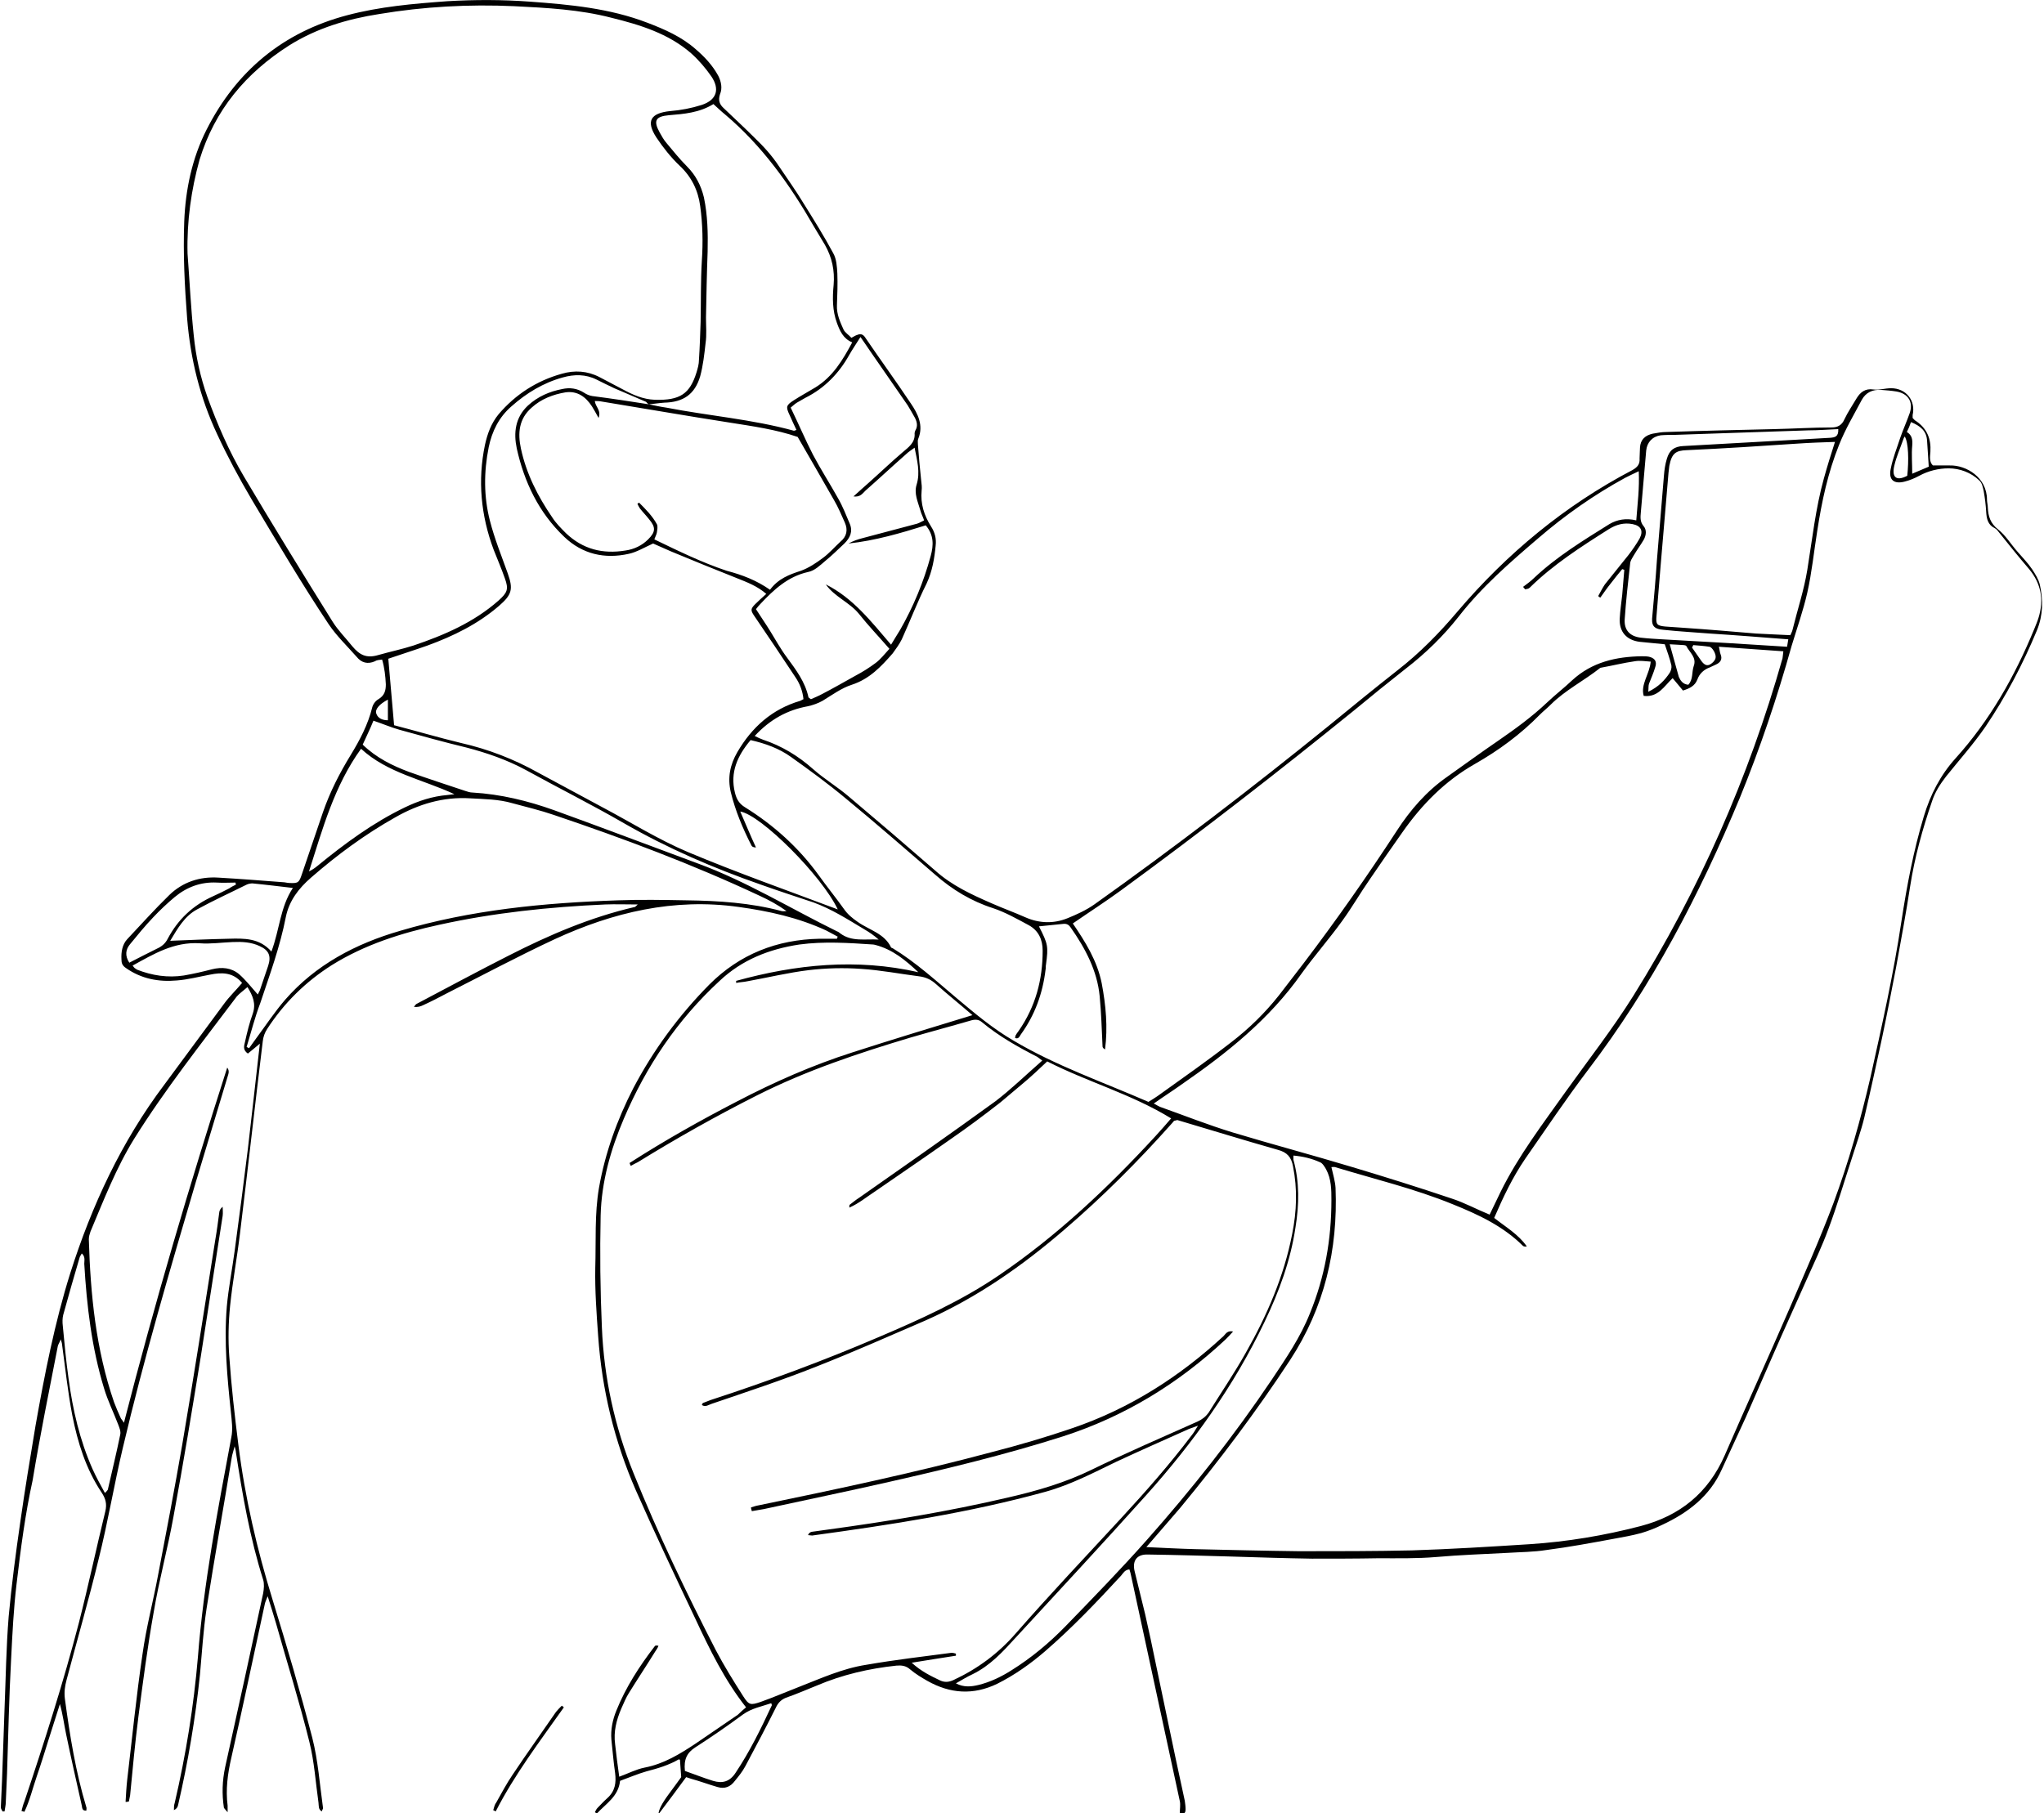 <?xml version="1.0" encoding="utf-8"?>
<!-- Generator: Adobe Illustrator 27.8.1, SVG Export Plug-In . SVG Version: 6.00 Build 0)  -->
<svg version="1.1" id="Layer_1" xmlns="http://www.w3.org/2000/svg" xmlns:xlink="http://www.w3.org/1999/xlink" x="0px" y="0px"
	 viewBox="0 0 494.8 439" style="enable-background:new 0 0 494.8 439;" xml:space="preserve">
<path d="M180.6,413.4c-5.2-6.6-8.8-14-12.3-21.5c-4.9-10.3-9.8-20.7-14.4-31.1c-5.2-11.9-8.2-24.4-9.1-37.3
	c-0.4-5.5-0.8-11-0.7-16.5c0.2-6.5-0.2-13,0.9-19.4c1.5-8.5,4.4-16.5,8.3-24.1c4.9-9.3,11-17.6,18.4-25.1
	c7.4-7.4,16.4-10.9,26.7-11.1c1.4,0,2.8,0,4.2,0c0.1-0.2,0.1-0.4,0.2-0.5c-0.9-0.5-1.9-1-2.8-1.5c-6.7-3.1-13.9-4.7-21.2-5.7
	c-15.7-2.2-30.4,1.3-44.5,7.8c-8.8,4.1-17.4,8.7-26.1,13.1c-1.9,1-3.8,2-5.8,2.9c-0.6,0.3-1.3,0.5-2.2,0.4c0.2-0.2,0.4-0.6,0.6-0.7
	c7.4-3.9,14.8-7.9,22.3-11.7c9.8-5,19.8-9.3,30.6-11.8c0.1,0,0.2-0.2,0.7-0.6c-2.9,0-5.4-0.1-7.9,0c-13.5,0.6-26.9,2-40.1,4.9
	c-9.2,2-18.1,4.8-26.1,9.8c-6.3,4-11.5,9.1-15.6,15.4c-0.6,0.9-1,2-1.1,3.1c-1.9,15.5-3.6,30.9-5.5,46.4c-0.7,5.9-1.8,11.7-2.4,17.6
	c-0.4,4-0.5,8.2-0.2,12.2c0.5,7.2,1.3,14.3,2.2,21.4c1.6,12.8,4.5,25.3,8.3,37.6c3.4,11.1,6.7,22.2,9.6,33.4
	c1.4,5.5,1.8,11.3,2.6,17c0,0.2-0.2,0.4-0.3,0.8c-0.9-0.5-0.7-1.4-0.8-2.1c-0.7-4.9-1-9.9-2.2-14.7c-2.4-9.7-5.4-19.2-8.1-28.8
	c-0.6-2-1.2-4-2-6.5c-0.4,1-0.6,1.4-0.7,1.9c-2.7,12.4-5.3,24.9-8.1,37.2c-0.9,3.9-1.4,7.7-0.9,11.6c0,0.4,0,0.8,0,1.6
	c-0.5-0.6-0.8-0.9-0.9-1.1c-0.5-3.3-0.4-6.5,0.3-9.8c3.1-14,6.2-28.1,9.2-42.1c0.2-1.1,0.3-2.3,0-3.3c-3.2-10.1-5-20.5-6.6-30.9
	c0-0.3-0.1-0.6-0.3-1.4c-0.3,1.2-0.6,2-0.7,2.7c-2,12.2-4.2,24.4-6.1,36.6c-0.8,5.3-1.1,10.6-1.6,16c-1.1,10.7-2.9,21.2-5.3,31.6
	c-0.1,0.5-0.4,0.9-1,1.2c0-0.6,0-1.2,0.2-1.8c2.7-11.6,4.6-23.4,5.6-35.2c1.4-18,4.8-35.6,8.1-53.3c0.4-1.9,0.1-4-0.1-6
	c-0.9-8.5-1.7-17-1-25.6c0.4-4.5,1.3-9,1.9-13.5c1.1-8.2,2.2-16.5,3.2-24.7c1-8.4,1.9-16.8,2.9-25.5c-1.1,0.9-2,1.7-2.9,2.4
	c-1.3-0.9-0.9-1.9-0.7-2.8c0.5-2.3,1.1-4.7,1.9-6.9c0.8-2.4,0-4.3-1.3-6.4c-1,0.9-1.9,1.5-2.6,2.3c-8.5,11.3-17.3,22.4-24.8,34.4
	c-4.4,7.1-7.4,14.9-10.6,22.5c-0.2,0.6-0.4,1.2-0.4,1.9c0.4,13.4,1.7,26.6,6.1,39.4c0.5,1.3,1,2.5,1.6,3.8c0.1,0.3,0.4,0.5,0.8,1.2
	c7.5-29.2,15.9-57.7,25-86c0.7,0.9,0.2,1.7,0,2.5c-2.5,8.4-5.1,16.8-7.6,25.2c-6.3,21.4-12.6,42.8-17.7,64.5
	c-2.1,8.9-3.6,17.9-5.8,26.7c-2.4,9.9-5.2,19.6-7.8,29.4c-0.4,1.5-0.6,2.9-0.4,4.5c1.2,8.9,2.6,17.7,5.2,26.3c0.1,0.2,0,0.4,0,0.8
	c-1,0.1-1-0.6-1.1-1.2c-1.3-5.8-2.6-11.5-3.8-17.3c-0.5-2.4-0.8-4.8-1.5-7.3c-0.9,2.9-1.9,5.9-2.8,8.8c-0.9,2.9-1.8,5.8-2.8,8.7
	c-1,2.9-1.7,5.9-3,8.6c-0.2-0.1-0.4-0.1-0.7-0.2c0.2-0.8,0.4-1.6,0.7-2.3c4.8-14.3,9.4-28.7,13.2-43.3c2.3-9,4.2-18,6.4-27
	c0.4-1.7,0.1-3-0.9-4.5c-3.8-5.7-5.8-12.1-7.1-18.7c-1.1-5.7-1.7-11.5-2.5-17.3c0-0.2-0.1-0.4-0.3-1.1c-0.3,0.8-0.6,1.2-0.7,1.6
	c-2.1,10.8-4.3,21.6-6.1,32.5C6.1,366.6,5,375.1,4,383.6c-0.7,5.9-1,11.9-1.3,17.9c-0.5,9.3-0.7,18.7-1,28c-0.1,2.3-0.2,4.6-0.3,6.9
	c0,0.7-0.2,1.4-0.3,2.2c-0.2,0-0.4,0-0.5,0c-0.1-0.3-0.4-0.6-0.4-1c0.1-2.2,0.2-4.5,0.3-6.7c0.2-5.8,0.4-11.5,0.6-17.2
	c0.3-7.4,0.4-14.9,1-22.3c0.7-7.6,1.7-15.2,2.8-22.8c1.1-7.8,2.4-15.6,3.7-23.4c2.2-12.4,4.6-24.8,8.4-36.9
	c5.2-16.4,12.4-31.9,22.8-45.7c4.8-6.5,9.6-13,14.4-19.5c1.3-1.8,2.9-3.3,4.4-5.1c-2.2-2.6-4.9-2.6-7.8-2c-2.7,0.5-5.3,1.2-8,1.4
	c-4.4,0.4-8.6-0.4-12.3-3c-0.9-0.6-1.1-1.2-1.1-2.1c-0.1-1.8,0.2-3.6,1.4-4.9c3.4-3.6,6.7-7.3,10.2-10.7c3.2-3.1,7.3-4.5,11.9-4.2
	c5.2,0.3,10.3,0.7,15.5,1.1c0.6,0,1.1,0.2,1.7,0.2c2.1,0.1,2.3-0.1,3-2.2c1.7-5,3.4-10,5.1-15c1.7-4.9,4-9.4,6.7-13.8
	c2.2-3.6,4.2-7.4,5.2-11.5c0.2-0.8,0.8-1.6,1.5-2c1.5-0.9,1.8-2.1,1.8-3.6c-0.1-2-0.3-3.9-0.9-6c-0.7,0.1-1.3,0.1-1.7,0.4
	c-1.8,0.8-3.3,0.4-4.5-1.1c-2.3-2.6-4.8-5-6.7-7.8c-6.6-9.9-12.6-20.1-18.7-30.3c-3-5.1-5.8-10.3-8.3-15.7
	c-4.2-8.9-6.5-18.3-7.3-28.1c-0.6-7.8-1-15.6-0.7-23.5c0.3-7.7,1.9-15.3,5.4-22.2C57.2,17.2,68.5,7.8,84,3.7
	c7.9-2.1,16-2.8,24.2-3.4c6.7-0.4,13.4-0.4,20.1,0.1c9.6,0.7,19.3,1.6,28.4,5.1c4.2,1.6,8.3,3.4,11.7,6.4c2.1,1.8,4.1,3.9,5.5,6.5
	c0.7,1.4,1,3,0.4,4.4c-0.5,1.5-0.1,2.5,0.9,3.4c2.5,2.4,5,4.7,7.4,7.1c2.2,2.1,4.3,4.4,6,7c2,3,4.1,5.9,5.9,8.9c2.5,4,5,8,7.2,12.1
	c0.8,1.4,0.9,3.2,1,4.9c0.1,2.6,0,5.1-0.1,7.7c-0.1,2.2,0.8,4.1,1.6,5.9c0.4,0.8,1.3,1.3,1.9,2c0.6-0.3,1-0.6,1.4-0.7
	c0.9-0.4,1.5-0.1,2,0.7c3.6,5.3,7.4,10.5,11,15.9c1.7,2.5,3.1,5.3,1.8,8.5c-0.2,0.4-0.1,0.9-0.1,1.4c0.2,2.9,0.5,5.9,0.8,8.8
	c0.1,0.8,0.2,1.6,0.1,2.4c-0.3,3.2,0.6,6,2.3,8.7c0.9,1.4,1.3,2.9,1.1,4.6c-0.3,3.1-0.8,6.2-2.2,9.2c-2.2,4.4-4,9.1-6,13.5
	c-0.6,1.2-1.4,2.3-2.2,3.4c-2.8,3.2-5.6,6.2-9.9,7.6c-2.5,0.8-4.8,2.5-7.1,3.9c-1.1,0.6-2.2,1-3.5,1.3c-5,0.9-9.2,3.2-12.9,7.2
	c0.8,0.4,1.4,0.7,2,0.9c4.5,1.5,8.5,3.9,12.1,7.1c2.7,2.4,5.9,4.3,8.7,6.7c7,5.9,14,11.9,20.9,17.9c4,3.6,8.8,5.8,13.6,7.9
	c2.7,1.2,5.5,2.2,8.2,3.4c3.4,1.5,6.9,1.6,10.3,0.2c2.2-0.9,4.4-1.9,6.4-3.3c19.4-13.8,38.3-28.3,56.8-43.3c5.5-4.5,11-9,16.6-13.4
	c5.4-4.2,10.1-9,14.5-14.2c12-14.1,26-25.7,42.4-34.3c1.2-0.7,1.8-1.4,1.7-2.8c0-0.9,0.1-1.8,0.1-2.6c0.1-2,1.3-3,3.1-3.4
	c1.1-0.2,2.2-0.4,3.3-0.4c8.7-0.3,17.4-0.5,26.1-0.7c4.6-0.1,9.3-0.4,13.9-0.4c1.5,0,2.5-0.6,3.1-2c0.8-1.7,1.9-3.3,2.9-5
	c0.9-1.5,2.1-2.5,4.1-2.2c1.4,0.2,2.8-0.3,4.3-0.3c3.6,0,6,3,5.2,6.5c0,0.2,0,0.3,0,0.7c0.2,0.2,0.5,0.6,0.9,0.8
	c2.6,1.8,3.6,4.3,3.4,7.4c-0.1,1.2-0.3,2.4,0.6,3.3c1.5,0,2.8,0,4.1,0c4-0.1,9,2.9,9,8.3c0,0.6,0.2,1.3,0.2,1.9
	c0.1,2.1,0.6,3.8,2.5,5.3c1.8,1.4,3.1,3.6,4.7,5.4c1.2,1.4,2.5,2.7,3.5,4.2c0.8,1.2,1.6,2.5,1.9,3.8c0.8,3.7,0.8,7.3-0.7,11
	c-3.4,8.2-7.5,16-12.5,23.4c-2.9,4.2-6.3,8-9.5,12c-1.4,1.8-2.7,3.8-3.4,6c-2.3,6.7-4.2,13.5-5.3,20.6c-1,6.5-2.2,13-3.4,19.6
	c-1.1,5.7-2.2,11.4-3.4,17.1c-1.4,6.5-2.8,12.9-4.3,19.3c-0.8,3.3-2,6.6-3,9.8c-1.9,5.8-3.6,11.6-5.7,17.2
	c-1.5,4.1-3.4,8.1-5.2,12.1c-2.7,6.1-5.5,12.2-8.2,18.4c-2.2,5-4.4,10.1-6.6,15.1c-1.9,4.2-3.9,8.4-5.8,12.6
	c-2.9,6.5-8.2,10.5-14.4,13.4c-1.6,0.8-3.4,1.5-5.1,2c-2.2,0.6-4.5,1-6.7,1.4c-5.4,1-10.8,2-16.2,2.7c-3.1,0.5-6.4,0.5-9.5,0.7
	c-5.7,0.3-11.5,0.5-17.2,1c-4.7,0.4-9.4,0.3-14.1,0.3c-5.4,0.1-10.7,0.1-16,0.1c-6.4-0.1-12.8-0.3-19.1-0.5
	c-6.9-0.2-13.7-0.4-20.6-0.5c-2.7-0.1-3.9,1.5-3.2,4.2c0.8,3.4,1.7,6.8,2.5,10.2c0.9,4,1.8,8.1,2.6,12.1c1.6,7.6,3.2,15.2,4.8,22.9
	c0.7,3.4,1.5,6.8,2.2,10.2c0.1,0.7,0.2,1.4,0.2,2.1c0,1.2-0.7,1.2-1.4,0.9c0-1,0.2-2,0-2.9c-3.9-18.2-7.9-36.4-11.8-54.6
	c-0.1-0.5-0.2-0.9-0.4-1.5c-1.1,0.1-1.5,0.9-2,1.5c-5.9,6.4-11.9,12.7-18.5,18.4c-3.5,3-7.3,5.7-11.5,7.8
	c-5.8,2.8-11.4,2.4-16.9-0.7c-1.4-0.8-2.9-1.7-4.2-2.8c-1-0.9-2.1-1-3.3-0.9c-6.6,0.7-13.1,2.2-19.2,4.8c-2.5,1-5,2.1-7.6,3
	c-1.2,0.5-1.9,1.3-2.4,2.4c-2.4,4.8-4.9,9.5-7.4,14.2c-0.7,1.3-1.6,2.4-2.5,3.5c-1.1,1.5-2.5,2-4.2,1.5c-2.1-0.6-4.2-1.4-6.4-2
	c-0.3-0.1-0.6-0.2-1.2-0.4c-2.1,2.9-4.3,5.8-6.7,9c0-1,0.8-2.6,2.5-4.9c1-1.4,2.1-2.8,3-4.1c-0.1-1.5-0.2-2.8-0.3-4.2
	c0,0-0.2-0.1-0.3-0.1c-2.4,1.4-5.1,2.2-7.8,2.9c-2.1,0.6-4.2,1.5-6.4,2.3c-0.4,3.8-3.4,5.5-5.6,7.9c-0.2-0.1-0.3-0.2-0.5-0.3
	c0.2-0.3,0.3-0.7,0.6-1c0.8-0.8,1.5-1.6,2.4-2.4c1.9-1.7,2.2-3.7,1.9-6.1c-0.4-2.7-0.6-5.4-0.9-8.1c-0.2-2.4,0.3-4.8,1.2-7
	c2.3-5.7,5.6-10.8,9.3-15.6c0.1-0.2,0.4-0.2,0.9-0.1c-0.2,0.5-0.5,1-0.8,1.4c-2.1,3.4-4.3,6.7-6.4,10.1c-0.7,1.1-1.2,2.4-1.8,3.7
	c-1.2,2.8-1.9,5.6-1.5,8.6c0.3,2.6,0.6,5.2,1,7.9c2.2-0.8,4.1-1.8,6.1-2.2c4.7-0.9,8.6-3.3,12.5-5.9c3.4-2.3,6.7-4.6,10.1-6.9
	C179.3,414.5,179.9,414,180.6,413.4L180.6,413.4z M157.1,97.9c1.4,0.3,2.8,0.6,4.2,0.8c10.3,2,20.7,2.8,30.9,5.6
	c0.1,0,0.3-0.1,0.6-0.2c-0.6-1.2-1.1-2.4-1.7-3.7c-0.9-1.9-0.8-2.3,1.1-3.5c1.7-1.1,3.4-2,5.2-3.1c4.2-2.6,6.6-6.6,8.9-10.9
	c-2.2-0.9-3-2.8-3.7-4.7c-1.1-3-1.1-6.1-0.8-9.2c0.3-3.5-0.4-6.7-2.1-9.7c-0.9-1.5-1.8-3-2.7-4.5c-5.8-10.1-12.5-19.5-21.5-27.1
	c-1-0.8-1.9-1.7-2.8-2.5c-3.4,2.1-7.1,2.4-10.8,2.7c-3.2,0.3-3.8,1.3-2.2,4.2c0.5,0.9,1,1.8,1.7,2.6c1.6,1.9,3.1,3.8,4.9,5.6
	c2.1,2.1,3.4,4.6,4.1,7.5c0.9,4.3,1,8.7,0.9,13.1c-0.2,5.4-0.3,10.7-0.4,16c0,2.1,0.2,4.2-0.1,6.2c-0.3,2.7-0.6,5.4-1.3,8
	c-1.3,4.4-4.1,6.3-8.7,6.4C159.4,97.6,158.2,97.8,157.1,97.9c-0.3-0.1-0.5-0.4-0.7-0.6c-2.6-1.1-5.1-2.2-7.7-3.3
	c-1.5-0.7-2.9-1.4-4.3-2.1c-2.6-1.3-5.4-1.3-8.2-0.5c-4.7,1.3-8.8,3.8-12.4,7c-3,2.6-4.7,6-5.5,9.9c-1.2,6-1.2,12,0.3,17.8
	c1.1,4.3,2.8,8.5,4.3,12.7c1.4,3.9,1,5.2-2.1,7.9c-5.1,4.4-11,7.3-17.3,9.6c-3.1,1.1-6.3,2.1-9.5,3.2c0.5,5.4,0.9,10.7,1.4,16.1
	c5.4,1.4,10.8,3,16.2,4.3c6.6,1.5,12.8,3.9,18.7,7.2c5.2,2.8,10.4,5.6,15.6,8.4c6.8,3.6,13.5,7.8,20.6,10.8
	c11.9,5,24.1,9.3,36.3,13.9c-3.8-8.1-18.6-22.9-23.6-23.7c1.3,3,2.5,5.9,3.8,8.7c-0.6,0-1-0.2-1.1-0.5c-2.1-4.1-3.9-8.4-5-12.9
	c-0.8-3.5-0.2-6.6,1.6-9.7c3.5-6,8.4-10.4,15.2-12.4c0.3-0.1,0.5-0.3,0.8-0.4c-0.2-2-0.9-3.8-2-5.4c-3.3-5-6.6-9.9-10-14.9
	c-0.8-1.2-0.8-1.6,0.3-2.7c0.8-0.8,1.7-1.6,2.7-2.5c-2.2-1.9-4.6-2.8-7.1-3.8c-5.3-2.1-10.7-4.3-16-6.5c-1.6-0.7-3.2-1.4-4.3-1.9
	c-2.2,1-4,2.1-5.9,2.5c-5.8,1.3-11.2,0.1-15.6-4.1c-6.2-5.9-9.7-13.3-11.5-21.4c-0.8-3.8-0.4-7.5,2.7-10.4c2.4-2.2,5.2-3.4,8.3-4
	c1.8-0.4,3.6-0.2,5.3,0.9c0.6,0.4,1.3,0.7,2,0.8C148.1,96.5,152.6,97.2,157.1,97.9L157.1,97.9z M252.3,256.8
	c-0.7-0.5-0.9-0.7-1.2-0.9c-4.7-2.4-9.3-5-13.4-8.4c-0.8-0.7-1.7-0.7-2.7-0.4c-4.8,1.4-9.7,2.7-14.5,4.1c-12.7,3.8-25.3,8-37.2,14
	c-9.9,5-19.5,10.4-28.9,16.2c-0.6,0.3-1.2,0.6-1.7,0.9c-0.1-0.2-0.2-0.4-0.3-0.7c8.4-5.4,17.1-10.3,26-14.9c9-4.7,18.3-8.8,28-11.9
	c9.6-3.1,19.2-6,29-9c-3-2.6-6-5-8.8-7.5c-1.2-1.1-2.5-1.7-4.1-1.9c-4.7-0.6-9.3-1.5-14-1.8c-4.2-0.3-8.5-0.2-12.7,0.3
	c-5,0.6-9.9,1.8-14.9,2.7c-0.9,0.2-1.8,0.2-2.7,0.4c0-0.2,0-0.4,0-0.5c14.5-4,29.1-5.5,44.1-2.1c-3.1-2.9-6.2-5.5-10.4-6.6
	c-0.1,0-0.3-0.1-0.5-0.1c-6-0.4-12-0.8-17.9,0c-7.3,1.1-13.9,3.7-19.3,8.8c-10.2,9.4-17.8,20.7-23.2,33.4
	c-3.2,7.5-5.4,15.3-5.6,23.4c-0.2,9-0.1,18.1,0.3,27.1c0.5,12.2,3.1,24.1,7.7,35.4c5.9,14.6,12.7,28.8,19.9,42.8
	c2,3.8,4.3,7.5,6.6,11.1c1.4,2.2,1.8,2.2,4.2,1.4c3.1-1.1,6.1-2.4,9.2-3.6c5.4-2.1,10.6-4.5,16.4-5.4c6.9-1.2,13.8-2,20.6-2.9
	c0.4,0,0.8,0.1,1.1,0.2c0,0.2,0,0.3,0,0.5c-3.4,0.5-6.9,1.1-10.7,1.7c2.3,2.1,4.6,3.2,6.9,4.3c1.1,0.5,2.1,0.4,3.2-0.1
	c5.8-2.7,10.8-6.4,15-11.2c8.3-9.5,17-18.7,25.6-28c6-6.5,11.8-13.1,17.1-20.1c0.5-0.6,0.8-1.2,1.5-2.3c-1.1,0.4-1.7,0.6-2.2,0.8
	c-5.8,2.6-11.7,5.2-17.5,7.9c-5.6,2.7-11.1,5.6-17.2,7.3c-18.5,5.1-37.5,8-56.5,10.6c-0.3,0-0.7-0.1-1-0.1c0.2-0.5,0.5-0.7,0.9-0.8
	c1.2-0.2,2.4-0.3,3.6-0.5c14.7-2,29.4-4.4,43.9-7.8c7-1.6,13.9-3.6,20.4-6.8c8.4-4.1,17-7.8,25.5-11.6c1.1-0.5,2-1.2,2.7-2.2
	c3-4.8,6.2-9.5,9-14.5c5.1-9,9.2-18.4,11.2-28.7c1.1-5.5,1.3-10.9,0.2-16.4c-0.4-2.2-1.4-3.4-3.7-4c-8.1-2.3-16.2-4.8-24.3-7.2
	c-0.1,0-0.3,0.1-0.8,0.2c-0.1,0.1-0.3,0.4-0.6,0.7c-8.1,9.1-16.7,17.7-25.9,25.6c-10.2,8.8-21.2,16.5-33.6,22
	c-8.8,3.8-17.6,7.7-26.5,11.2c-8.3,3.3-16.8,6.1-25.3,9c-0.7,0.2-1.5,0.9-2.4,0.3c0.1-0.3,0.2-0.5,0.3-0.5c0.6-0.2,1.2-0.5,1.8-0.7
	c13.8-4.5,27.3-9.5,40.6-15.2c10.1-4.3,20.1-8.8,29.2-15c14.1-9.6,26.4-21.2,37.9-33.7c1.3-1.4,2.5-2.8,3.8-4.3
	c-9.6-5.9-20.2-8.8-30-13.8c-1.9,1.8-3.7,3.5-5.6,5.1c-1.9,1.6-3.8,3.2-5.7,4.8c-1.9,1.5-3.9,3-5.9,4.5s-4,2.9-6,4.3
	c-2.1,1.5-4.2,2.9-6.3,4.4c-2,1.4-4.1,2.8-6.1,4.2c-2,1.4-4.1,2.8-6.1,4.2c-2,1.3-3.9,2.9-6.2,3.9c0-0.5,0-0.7,0.1-0.7
	c0.8-0.6,1.5-1.2,2.3-1.7c11-7.7,22-15.4,32.9-23.3C244.6,263.9,248.2,260.4,252.3,256.8L252.3,256.8z M277.5,374.6
	c4.3,0.2,8,0.4,11.8,0.5c8.4,0.2,16.8,0.4,25.2,0.5c9.1,0,18.2,0,27.3-0.2c9.5-0.3,19-0.9,28.5-1.5c9.1-0.6,18.1-2.1,26.9-4.4
	c9.5-2.5,16.3-8,20.3-17.1c5.2-12,10.6-23.8,15.8-35.8c3.6-8.4,7.3-16.7,10.5-25.2c3.7-10,6.6-20.2,9-30.6
	c2.8-12.6,5.6-25.1,7.5-37.8c1.3-8.5,2.9-17,5.4-25.3c1.6-5.3,4-10,7.7-14.1c8.3-9.2,14.3-19.8,19-31.2c0.4-1,0.8-1.9,1.1-2.9
	c1.3-4.3,0.6-8.2-2.3-11.7c-2.5-2.9-4.9-5.9-7.3-8.9c-0.3-0.4-0.6-0.8-1-1c-1.7-0.8-2-2.3-2.1-4s-0.3-3.3-0.6-5
	c-0.2-0.9-0.4-2-1.1-2.6c-2-1.9-4.7-2.9-7.4-2.9c-2.4,0-4.9,0.6-7.1,1.8c-1.1,0.6-2.3,1.1-3.5,1.4c-2.6,0.7-4-0.4-3.4-3.1
	c0.5-2.6,1.5-5,2.3-7.5c0.7-2,1.6-4,2.3-6c0.9-2.7-0.4-4.7-3.2-5.2c-1.2-0.2-2.5-0.3-3.8-0.4c-2-0.1-3.6,0.6-4.6,2.4
	c-1.9,3.6-4,7.1-5.5,10.9c-2.7,6.7-4.2,13.7-5.3,20.9c-0.8,5-1.3,10-2.4,14.9c-1,4.4-2.5,8.6-3.8,12.9c-3.5,12.5-7.6,24.7-12.5,36.7
	c-9.7,23.4-21.4,45.8-36.8,66c-5.3,7-10.2,14.3-15.2,21.5c-3,4.4-5.3,9.2-7.5,14.3c2.8,2.2,5.9,4,7.9,6.9c-0.4,0.1-0.7,0-0.9-0.1
	c-4.8-4.8-10.8-7.6-17-10.1c-9.3-3.8-19-6.1-28.5-9c-0.3-0.1-0.6,0-0.9,0c0.4,1.8,0.9,3.4,1,5c0.6,15-2.7,29-11,41.7
	c-8.2,12.5-17.1,24.3-26.6,35.8C283.1,368.1,280.5,371.1,277.5,374.6L277.5,374.6z M45.4,61.4c0.5,6.6,0.8,13.2,1.5,19.8
	c0.5,5.1,1.6,10.1,3.3,14.9c2.4,6.6,5.2,13.1,8.8,19.2c7,11.8,14.2,23.5,21.5,35.2c1.3,2.1,3.2,4,4.8,6c1.7,2,3.3,3,6.3,2.1
	c2.8-0.8,5.7-1.4,8.5-2.3c7.4-2.5,14.6-5.6,20.6-10.9c2.1-1.9,2.5-2.7,1.5-5.4c-0.8-2.3-1.8-4.6-2.7-6.9c-3.1-8.3-3.9-16.8-2.1-25.4
	c0.6-2.7,1.5-5.2,3.3-7.4c4.1-4.8,9.2-8.1,15.3-9.8c3.1-0.9,6.2-0.7,9.1,0.8c1.9,1,3.8,2,5.7,3c2.4,1.3,4.9,2.4,7.7,2.5
	c6.2,0.2,8.5-1.5,10.1-6.6c0.3-1,0.6-2,0.6-3.1c0.2-3,0.3-6.1,0.4-9.1c0.1-4.9,0-9.9,0.3-14.9c0.3-4.4,0.2-8.8-0.4-13.2
	c-0.5-3.8-2.1-7.1-5-9.8c-2.1-2-4-4.4-5.6-6.8c-2.6-4-1.4-5.9,3.3-6.4c2.6-0.2,5.2-0.7,7.7-1.5c3.6-1.2,4.4-3.8,2.3-6.9
	c-1.4-2-3-3.9-4.9-5.6c-5.5-4.8-12.4-6.9-19.3-8.6c-7.7-2-15.6-2.4-23.5-2.8c-11-0.5-21.9,0.1-32.7,1.9c-7.7,1.2-15.1,3.4-21.8,7.6
	c-10.5,6.7-18,15.6-21.7,27.7C46.3,45.9,45.2,53.6,45.4,61.4L45.4,61.4z M399.6,160.2c-1.4-0.1-2.6-0.3-3.8-0.1
	c-2.8,0.4-5.6,1.1-8.4,1.6c-3.9,3.1-8.5,5.4-12,8.9c-0.9,0.9-1.8,1.6-2.6,2.4c-4.7,4.8-10,8.7-15.8,12c-7.2,4.1-12.8,9.8-17.5,16.5
	c-2.7,3.8-5.3,7.6-7.9,11.4c-2.3,3.3-4.3,6.8-6.7,10.1c-3.1,4.3-6.7,8.4-9.8,12.7c-7.8,11.1-18.1,19.3-29.1,26.9
	c-2.1,1.5-4.3,2.9-6.7,4.6c0.7,0.4,1.1,0.6,1.5,0.8c5.9,2.1,11.7,4.4,17.6,6.2c9.6,2.9,19.4,5.5,29,8.4c8,2.4,16,4.9,24,7.6
	c3.1,1,6,2.6,9.2,3.9c0.9-1.9,1.8-3.7,2.7-5.6c4.3-8.7,10.2-16.4,15.8-24.3c5.5-7.7,11.3-15.1,16.3-23.1
	c15.9-25.5,27.9-52.8,36.1-81.7c0.1-0.5,0.1-1,0.2-1.7c-5.3-0.4-10.3-0.7-15.6-1.1c0.2,0.8,0.2,1.3,0.4,1.8c0.5,1.2,0,2-1.1,2.5
	c-0.5,0.2-1,0.5-1.5,0.7c-1.4,0.5-2.5,1.5-3,2.9c-0.6,1.6-1.9,2.2-3.5,2.7c-0.8-1-1.6-1.9-2.5-3c-2.1,2-3.5,4.7-7,4.3
	C397.1,165.7,399.3,163.3,399.6,160.2L399.6,160.2z M396.1,126c0.3-4,0.8-7.8,0.6-11.9c-1.3,0.6-2.3,1.1-3.3,1.6
	c-7.5,4.1-14.5,9-21,14.6c-6.9,5.9-13.7,11.8-19.3,19c-3.7,4.7-8,8.9-12.8,12.6c-4.2,3.3-8.4,6.7-12.5,10.1
	c-18.5,15-37.3,29.6-56.6,43.7c-3.7,2.7-7.6,5.2-11.5,7.9c3,4.4,5.9,9,7,14.5c1,5.3,1.5,10.6,0.8,16c-0.4-0.2-0.6-0.5-0.6-0.7
	c-0.2-4.1-0.3-8.1-0.7-12.2c-0.6-6.2-3.5-11.6-7-16.6c-0.4-0.6-0.9-1-1.8-0.9c-1.9,0.2-3.9,0.4-5.9,0.6c2.2,4.3,2.3,4.8,1.7,9.3
	c-0.1,0.4,0,0.8-0.1,1.2c-0.7,5.8-2.6,11-6,15.7c-0.3,0.5-0.6,1.2-1.4,0.8c0.1-0.2,0.1-0.4,0.1-0.5c0.2-0.4,0.5-0.8,0.8-1.2
	c4.1-5.9,5.8-12.4,5.8-19.4c0-2.7-1-4.9-3.4-6.2c-2.8-1.5-5.6-3.1-8.6-4.1c-5.3-1.7-9.9-4.5-14-8.1c-7.2-6.2-14.4-12.5-21.7-18.5
	c-4.2-3.5-8.7-6.8-13.2-10c-2.9-2.1-6.3-3.3-9.8-4.1c-3.2,3.8-5,7.8-3.8,12.7c0.4,1.6,1,2.7,2.5,3.6c6.9,4.3,12.9,9.7,17.7,16.3
	c2,2.8,4.2,5.5,6.2,8.3c0.9,1.3,2,2.2,3.3,3.1c2.8,2,6.5,2.8,8.1,6.2c0.1,0.1,0.3,0.2,0.4,0.2c5.6,3.4,10.5,7.9,15.5,12.1
	c4.4,3.7,8.8,7.4,13.8,10.3c10.3,6.1,21.6,10,32.6,14.8c0.8-0.5,1.5-0.9,2.2-1.4c6-4.3,12-8.5,17.8-13c4.3-3.3,8.2-7.1,11.6-11.4
	c2-2.6,4-5.2,6-7.8c7.9-10.4,15.4-21.1,22.5-32c3.3-5.1,7.2-9.6,12.2-13.1c4.1-2.9,8.2-5.9,12.3-8.7c4.2-2.9,8.2-5.8,11.9-9.3
	c2-1.9,4.1-3.5,6.1-5.4c4.8-4.4,10.6-5.7,16.8-5.8c0.7,0,1.5,0,2.1,0.2c1.2,0.4,1.6,1.2,1.2,2.4c-0.4,1.4-1,2.7-1.5,4
	c-0.2,0.5-0.1,1.1-0.2,2c2.5-1.2,4-2.8,5.2-4.6c0.3-0.5,0.5-1.2,0.4-1.8c-0.4-1.7-1-3.3-1.6-5.1c-2.1-0.2-4.1-0.4-6.1-0.6
	c-3.2-0.4-5-2.5-4.8-5.7c0.1-1.9,0.4-3.8,0.6-5.7c0.2-2,0.3-4,0.5-6c-0.1-0.1-0.3-0.1-0.5-0.2c-0.9,1.1-1.9,2.3-2.8,3.5
	c-0.9,1.1-1.7,2.3-2.5,3.4c-0.2-0.1-0.4-0.2-0.5-0.4c0.5-0.9,1-1.9,1.6-2.8c1.9-2.4,3.8-4.7,5.7-7.1c1-1.3,1.9-2.6,2.7-4
	c1-1.9,0.3-3.1-1.7-3.5c-2.1-0.4-3.9,0.1-5.7,1.2c-6.8,4.3-13.5,8.6-19.2,14.2c-0.3,0.3-0.7,0.3-1.1,0.4c-0.2-0.2-0.3-0.4-0.5-0.6
	c0.9-0.7,1.8-1.3,2.6-2.1c5.5-5.2,11.9-9.1,18.3-13.1C391.5,125.8,393.6,125.4,396.1,126L396.1,126z M186.4,142.8
	c2-2.7,4.7-3.7,7.5-4.6c1.9-0.7,3.7-1.9,5.3-3.1c1.5-1.1,2.8-2.6,4.2-3.9c1.6-1.3,1.9-2.9,1.1-4.7c-0.8-1.8-1.6-3.7-2.6-5.4
	c-2.9-5.1-5.8-10.1-8.8-15.3c-5.2-1.8-10.9-2.6-16.6-3.5c-10.3-1.6-20.6-3.4-31-5.1c-0.5-0.1-1-0.1-1.5-0.1c0.1,1.4,1.6,2.2,0.9,4.1
	c-0.6-1.1-1.1-2-1.6-2.8c-1.5-2.3-3.5-3.8-6.4-3.4c-3,0.5-5.9,1.6-8.2,3.7c-3.1,2.7-3.4,6.2-2.6,9.9c1.3,6.1,4.1,11.6,7.6,16.7
	c0.9,1.4,2.1,2.6,3.3,3.8c4.1,3.9,8.9,5.1,14.4,4.2c2.1-0.3,4-1.2,5.5-2.7c1.8-1.8,1.9-2.9,0.2-4.9c-0.7-0.9-1.5-1.7-2.2-2.6
	c-0.2-0.3-0.4-0.7-0.6-1.1c0.1-0.1,0.3-0.2,0.4-0.3c1.6,1.6,3.2,3.2,4.3,5.2c0.3,0.5,0.1,1.4,0,2.1c-0.1,0.5-0.4,1-0.6,1.6
	c5.8,2.8,11.5,5.6,17.5,7.6C179.7,139.2,183.1,140.5,186.4,142.8L186.4,142.8z M59.7,253.5c0.2,0.1,0.4,0.2,0.6,0.3
	c0.6-0.8,1.2-1.7,1.8-2.5c2.3-3.1,4.4-6.3,6.9-9.2c7.4-8.5,17.1-13.6,27.8-16.7c17.2-5.1,34.9-6.8,52.8-7.4c5.5-0.2,11-0.1,16.6,0
	c7.8,0.1,15.5,0.6,23,2.6c0.4,0.1,0.8,0,1.2,0c-2.1-1.5-4.3-2.7-6.5-3.7c-16.2-7.6-33-13.9-49.9-19.6c-3.2-1.1-6.6-1.9-9.9-2.8
	c-3.4-1-6.9-1-10.3-1.2c-6.5-0.4-12.5,1.4-18.1,4.6c-7.3,4.1-14.1,9.1-20.4,14.6c-3,2.6-5.3,5.6-6.1,9.5c-1.4,7.2-3.9,14-6.2,20.9
	C61.7,246.3,60.8,249.9,59.7,253.5L59.7,253.5z M206.6,120.2c1.4-1.3,2.6-2.3,3.8-3.4c2.7-2.4,5.3-4.9,8-7.2c1.5-1.3,3.2-2.4,3-4.7
	c0-0.2,0.1-0.5,0.2-0.7c0.6-1,0.4-2-0.1-3c-0.6-1.1-1.2-2.1-1.8-3.1c-3-4.3-6-8.7-9-13c-0.7-1-1.4-2.1-2.4-3.5
	c-1,1.6-1.9,2.9-2.7,4.3c-2.5,4.5-6,8.1-10.6,10.4c-0.7,0.4-1.4,0.8-2.1,1.2c-0.5,0.3-1,0.8-1.5,1.2c1.9,3.9,3.5,7.7,5.4,11.4
	c1.9,3.6,4.1,7,6.1,10.6c1.1,1.9,1.9,4,2.8,6.1c0.8,1.9,0.1,3.4-1.3,4.8c-1.5,1.4-3,2.9-4.6,4.2c-1.3,1.1-2.6,2.4-4.2,2.7
	c-4.9,1.1-8.3,4.3-11.5,7.7c-0.4,0.4-0.8,0.9-1.1,1.3c1.2,1.9,2.4,3.6,3.5,5.4c1.3,2.1,2.5,4.3,4,6.3c2.2,3,4.4,5.9,5.2,9.6
	c0,0.1,0.2,0.2,0.6,0.5c0.9-0.4,1.9-0.8,2.8-1.3c2.7-1.4,5.3-2.9,8-4.4c1.7-0.9,3.3-1.9,4.9-3.1c1.2-0.9,2.1-2.1,3.3-3.4
	c-2.6-3-5.1-5.6-7.4-8.5c-2.3-2.8-5.9-4.1-8-7.1c6.6,3.3,11,9,15.8,14.6c0.8-1.3,1.5-2.5,2.2-3.6c3.2-5.6,5.7-11.6,7.4-17.9
	c0.7-2.6,0.8-5-1.2-7.4c-6.1,1.9-12.2,3.7-18.7,4.4c1.1-0.6,2.2-1,3.4-1.3c4.4-1.2,8.8-2.3,13.2-3.5c0.6-0.2,1.1-0.5,1.7-0.8
	c-0.3-0.9-0.7-1.6-0.9-2.4c-0.6-2.1-1.6-4.1-0.9-6.3c0.9-3,0.1-5.8-0.5-8.9c-0.8,0.6-1.5,1-2.1,1.6c-3.3,2.9-6.5,5.9-9.8,8.8
	C208.7,119.6,208.2,120.4,206.6,120.2L206.6,120.2z M433.4,153.8c0.2-0.5,0.4-0.8,0.5-1.2c1.2-4.9,2.8-9.7,3.6-14.6
	c1.2-7.4,2-14.9,4-22.1c0.8-2.9,1.7-5.8,2.7-8.9c-3.1,0.1-6,0.2-8.9,0.4c-9,0.6-18,1.2-27,1.6c-2.6,0.1-3.6,0.7-4.2,3.8
	c-0.1,0.6-0.1,1.1-0.2,1.7c-0.6,7.5-1.3,15-1.9,22.4c-0.3,4.1-0.7,8.1-1,12.2c-0.2,2.1,0.1,2.4,2.1,2.6c1.4,0.1,2.9,0.2,4.3,0.3
	c5.9,0.4,11.8,0.9,17.7,1.4C427.7,153.5,430.5,153.7,433.4,153.8L433.4,153.8z M231.4,407.6c1.9,1,3.7,0.8,5.4,0.4
	c2.9-0.7,5.6-2,8.1-3.6c4.8-3,9.1-6.6,13-10.6c6.7-6.9,13.4-13.8,19.7-20.9c10.9-12.3,21.1-25.2,30.3-38.9c3.4-5.1,6.9-10.2,9.2-16
	c3.6-8.8,5.2-17.9,5.2-27.4c0-2.5,0-5.1-1.3-7.5c-0.4-0.7-0.9-1.5-1.5-1.7c-2-0.9-4.1-1.4-6.4-1.6c0,0.5,0,0.7,0,1
	c1.5,5.4,1.4,10.9,0.5,16.4c-1.2,8.1-4,15.6-7.5,22.9c-7.4,15.5-17.3,29.3-28.7,42c-10.4,11.6-21,23-31.6,34.5
	c-3.1,3.4-6.1,6.7-10.4,8.8C234.1,406,232.8,406.8,231.4,407.6L231.4,407.6z M87.8,180.3c3.3,3.2,7.2,5.1,11.2,6.6
	c4.5,1.6,9.1,3.1,13.6,4.6c0.6,0.2,1.2,0.4,1.8,0.4c6.8,0.4,13.4,2,19.8,4.3c11.6,4.2,23.2,8.6,34.8,12.9
	c11.7,4.3,22.4,10.9,33.6,16.4c0.3,0.1,0.6,0.3,0.8,0.5c2.8,2.1,6.1,1.3,9.3,1.5c-1.1-1-2.3-1.8-3.5-2.5c-4-2.4-7.9-4.9-12.3-6.5
	c-4.2-1.4-8.5-2.8-12.7-4.3c-11.5-4-22.6-8.8-33.2-14.9c-7.8-4.5-15.8-8.5-23.6-12.8c-4.6-2.5-9.5-4.2-14.5-5.5
	c-5.4-1.3-10.8-2.8-16.2-4.3c-2.1-0.6-4.2-1.5-6.3-2.2C89.6,176.5,88.7,178.3,87.8,180.3L87.8,180.3z M445,103.9
	c-2.5,0.1-4.8,0.3-7.2,0.3c-10.9,0.4-21.7,0.7-32.5,1.1c-1.1,0-2.2,0-3.3,0.1c-2,0.3-3.3,1.7-3.5,3.7c-0.4,5-0.9,10-1.3,15
	c-0.1,1.1-0.2,2.2,0.6,3.2c0.9,1,0.7,2.3,0.1,3.4c-0.7,1.2-1.6,2.4-2.3,3.6c-0.4,0.7-1,1.5-1,2.3c-0.5,4.4-1,8.9-1.3,13.3
	c-0.2,2.7,1.3,4.2,3.9,4.5c1.7,0.2,3.5,0.3,5.2,0.4c5.3,0.3,10.5,0.6,15.8,0.9c4.8,0.3,9.5,0.6,14.4,0.9c0.1-0.6,0.2-1.1,0.3-1.8
	c-6.5-0.5-12.7-1-19-1.4c-3.7-0.3-7.5-0.5-11.2-0.9c-2.5-0.2-3-1.1-2.7-3.5c0.4-4.4,0.8-8.9,1.1-13.4c0.6-6.8,1.1-13.7,1.7-20.5
	c0.1-1.3,0.3-2.7,0.7-4c0.6-2.1,1.8-3,4-3.1c8.9-0.5,17.9-1,26.8-1.5c3-0.2,5.9-0.3,8.8-0.5C444.1,105.9,445.1,105.8,445,103.9
	L445,103.9z M25.4,361.5c0.5-0.5,0.6-0.6,0.7-0.8c1-4.4,2.1-8.9,3-13.3c0.2-0.8-0.2-1.7-0.5-2.5c-1.1-2.9-2.5-5.7-3.4-8.7
	c-3-9.8-4.2-20-4.8-30.2c0-0.8,0.3-1.7-0.6-2.5c-0.2,0.4-0.4,0.6-0.5,0.9c-1.4,4.7-2.7,9.3-4,14c-0.2,0.8-0.2,1.8-0.1,2.6
	c0.4,4.3,0.8,8.6,1.4,12.8c1,7.5,2.7,14.9,5.8,21.9C23.3,357.7,24.3,359.5,25.4,361.5L25.4,361.5z M87.4,181.3
	c-6.5,9-9.3,19.4-12.6,29.7c0.8-0.4,1.4-0.8,2-1.3c6.6-5.4,13.5-10.5,21.2-14.2c3.3-1.6,6.7-2.7,10.3-3c0.6-0.1,1.1-0.1,1.7-0.2
	C102.3,188.7,93.8,187.2,87.4,181.3L87.4,181.3z M70.9,215c-3.5-0.4-6.6-0.8-9.8-1.1c-0.4,0-1,0.1-1.4,0.3c-4,2-8,3.8-12,6
	c-3,1.6-4.7,4.6-6.5,7.6c4.9-0.2,9.5-0.4,14.2-0.5c3.7-0.1,7.4-0.2,10.3,3.1C67.7,225.1,67.8,219.7,70.9,215L70.9,215z M32.1,233.8
	c0.3,0.4,0.4,0.5,0.5,0.6c0.2,0.1,0.4,0.3,0.6,0.4c3.6,1.4,7.4,2,11.3,1.4c2.3-0.4,4.5-0.9,6.8-1.5c2.4-0.6,4.7-0.4,6.6,1.2
	c1.6,1.4,3,3.2,4.5,4.9c0.1-0.2,0.3-0.6,0.5-1c0.7-2,1.3-3.9,2-5.9c0.8-2.4,0.2-3.8-2-4.8c-2.1-1-4.3-1.1-6.6-1
	c-2.6,0.1-5.3,0.5-7.9,0.3C42.1,228,37.2,231,32.1,233.8L32.1,233.8z M165.8,428.8c2.3,0.8,4.5,1.7,6.8,2.4c2.3,0.7,4.1,0.2,5.5-2
	c3.4-5.1,6.1-10.6,8.7-16.2c0.1-0.1,0-0.3-0.1-0.6c-2.3,0.8-4.7,1.2-6.8,2.7c-3.8,2.8-7.7,5.5-11.6,8
	C166.3,424.4,165.5,426,165.8,428.8L165.8,428.8z M57.1,214.2c0-0.2-0.1-0.4-0.1-0.5c-1.5,0-3,0.1-4.5,0c-3.9-0.2-7.3,1.1-10.2,3.5
	c-1.8,1.5-3.6,3.2-5.2,4.9c-2,2.1-3.8,4.3-5.6,6.5c-1.1,1.3-1.3,2.8-0.2,4.5c2.3-1.2,4.5-2.3,6.7-3.4c1.1-0.5,2-1.2,2.6-2.4
	c2.5-4.7,6.1-8.1,11-10.3c1.3-0.6,2.6-1.2,3.9-1.9C55.9,214.8,56.5,214.5,57.1,214.2L57.1,214.2z M466.9,113
	c-0.1-2.2-0.3-4.2-0.4-6.2c-0.1-2.5-1.7-3.7-3.9-4.6c-0.3,0.9-0.6,1.6-1,2.4c1.3,0.8,1.4,1.9,1.3,3.3c-0.2,2.1,0,4.3,0,6.8
	C464.3,114.1,465.5,113.6,466.9,113L466.9,113z M408.7,165.8c1.2-1.3,0.8-3,1.3-4.5c0.8-2.1-1-3.3-1.8-4.9c-0.1-0.1-0.4-0.2-0.6-0.2
	c-1.1-0.1-2.1-0.1-3.4-0.2c0.8,2.8,1.5,5.4,2.2,7.9C406.8,164.8,407.4,165.7,408.7,165.8L408.7,165.8z M461.7,115.2
	c0.4-3.8,0.3-8-0.6-9.5c-0.2,0.2-0.3,0.5-0.4,0.8c-0.7,2-1.6,4-2.1,6.1C457.9,115.3,458.8,116.7,461.7,115.2L461.7,115.2z
	 M409.9,156.2c-0.1,0.2-0.2,0.4-0.3,0.6c0.8,1.1,1.5,2.2,2.3,3.3c0.6,0.8,1.3,1.3,2.2,0.7c0.5-0.3,1.1-0.9,1.2-1.5
	c0.2-0.9-0.8-2.6-1.5-2.7C412.5,156.4,411.2,156.3,409.9,156.2L409.9,156.2z M93.9,169.4c-2.1,1.1-3.2,2.4-2.8,3.4
	c0.4,1.2,1.6,1.6,2.8,1.6V169.4z"/>
<path d="M30.4,436.3c0.1-1.8,0.2-3.6,0.4-5.4c1.2-10.1,2.2-20.3,3.7-30.4c0.9-6.5,2.6-12.8,3.8-19.3c2-10.4,4-20.9,5.8-31.3
	c2.8-16.5,5.4-33.1,8-49.6c0.4-2.3,0.7-4.6,1-6.9c0.1-0.4,0.3-0.8,0.8-1.2c0,0.7,0.1,1.5,0,2.2c-1.8,11.4-3.5,22.7-5.3,34.1
	c-2.1,12.9-4.2,25.8-6.6,38.7c-1.4,7.8-3.5,15.4-4.8,23.2c-1.5,8.4-2.6,16.9-3.7,25.3c-0.8,6.3-1.4,12.7-2,19
	c-0.1,0.5-0.2,1-0.3,1.5C30.8,436.3,30.6,436.3,30.4,436.3L30.4,436.3z"/>
<path d="M136.5,413.4c-5.8,8.2-11.9,16.2-16.5,25.2l-0.6-0.3c0.2-0.6,0.3-1.3,0.7-1.8c1.3-2.3,2.5-4.6,4-6.8
	c3.4-5.1,7-10.1,10.5-15.2c0.4-0.5,0.9-1,1.4-1.5L136.5,413.4L136.5,413.4z"/>
<path d="M181.8,365c0.6-0.2,1.2-0.4,1.8-0.5c18.9-3.9,37.8-7.9,56.5-12.9c6.6-1.7,13.1-3.6,19.5-5.8c13.8-4.7,25.9-12.4,36.6-22.3
	c0.5-0.5,0.9-1.4,2.3-1.1c-0.7,0.8-1.2,1.3-1.8,1.9c-11.4,10.7-24.5,18.7-39.4,23.5c-13.8,4.4-27.9,7.8-42,11
	c-10.1,2.3-20.3,4.4-30.4,6.6c-1,0.2-1.9,0.3-2.9,0.5C181.9,365.5,181.8,365.3,181.8,365L181.8,365z"/>
</svg>

